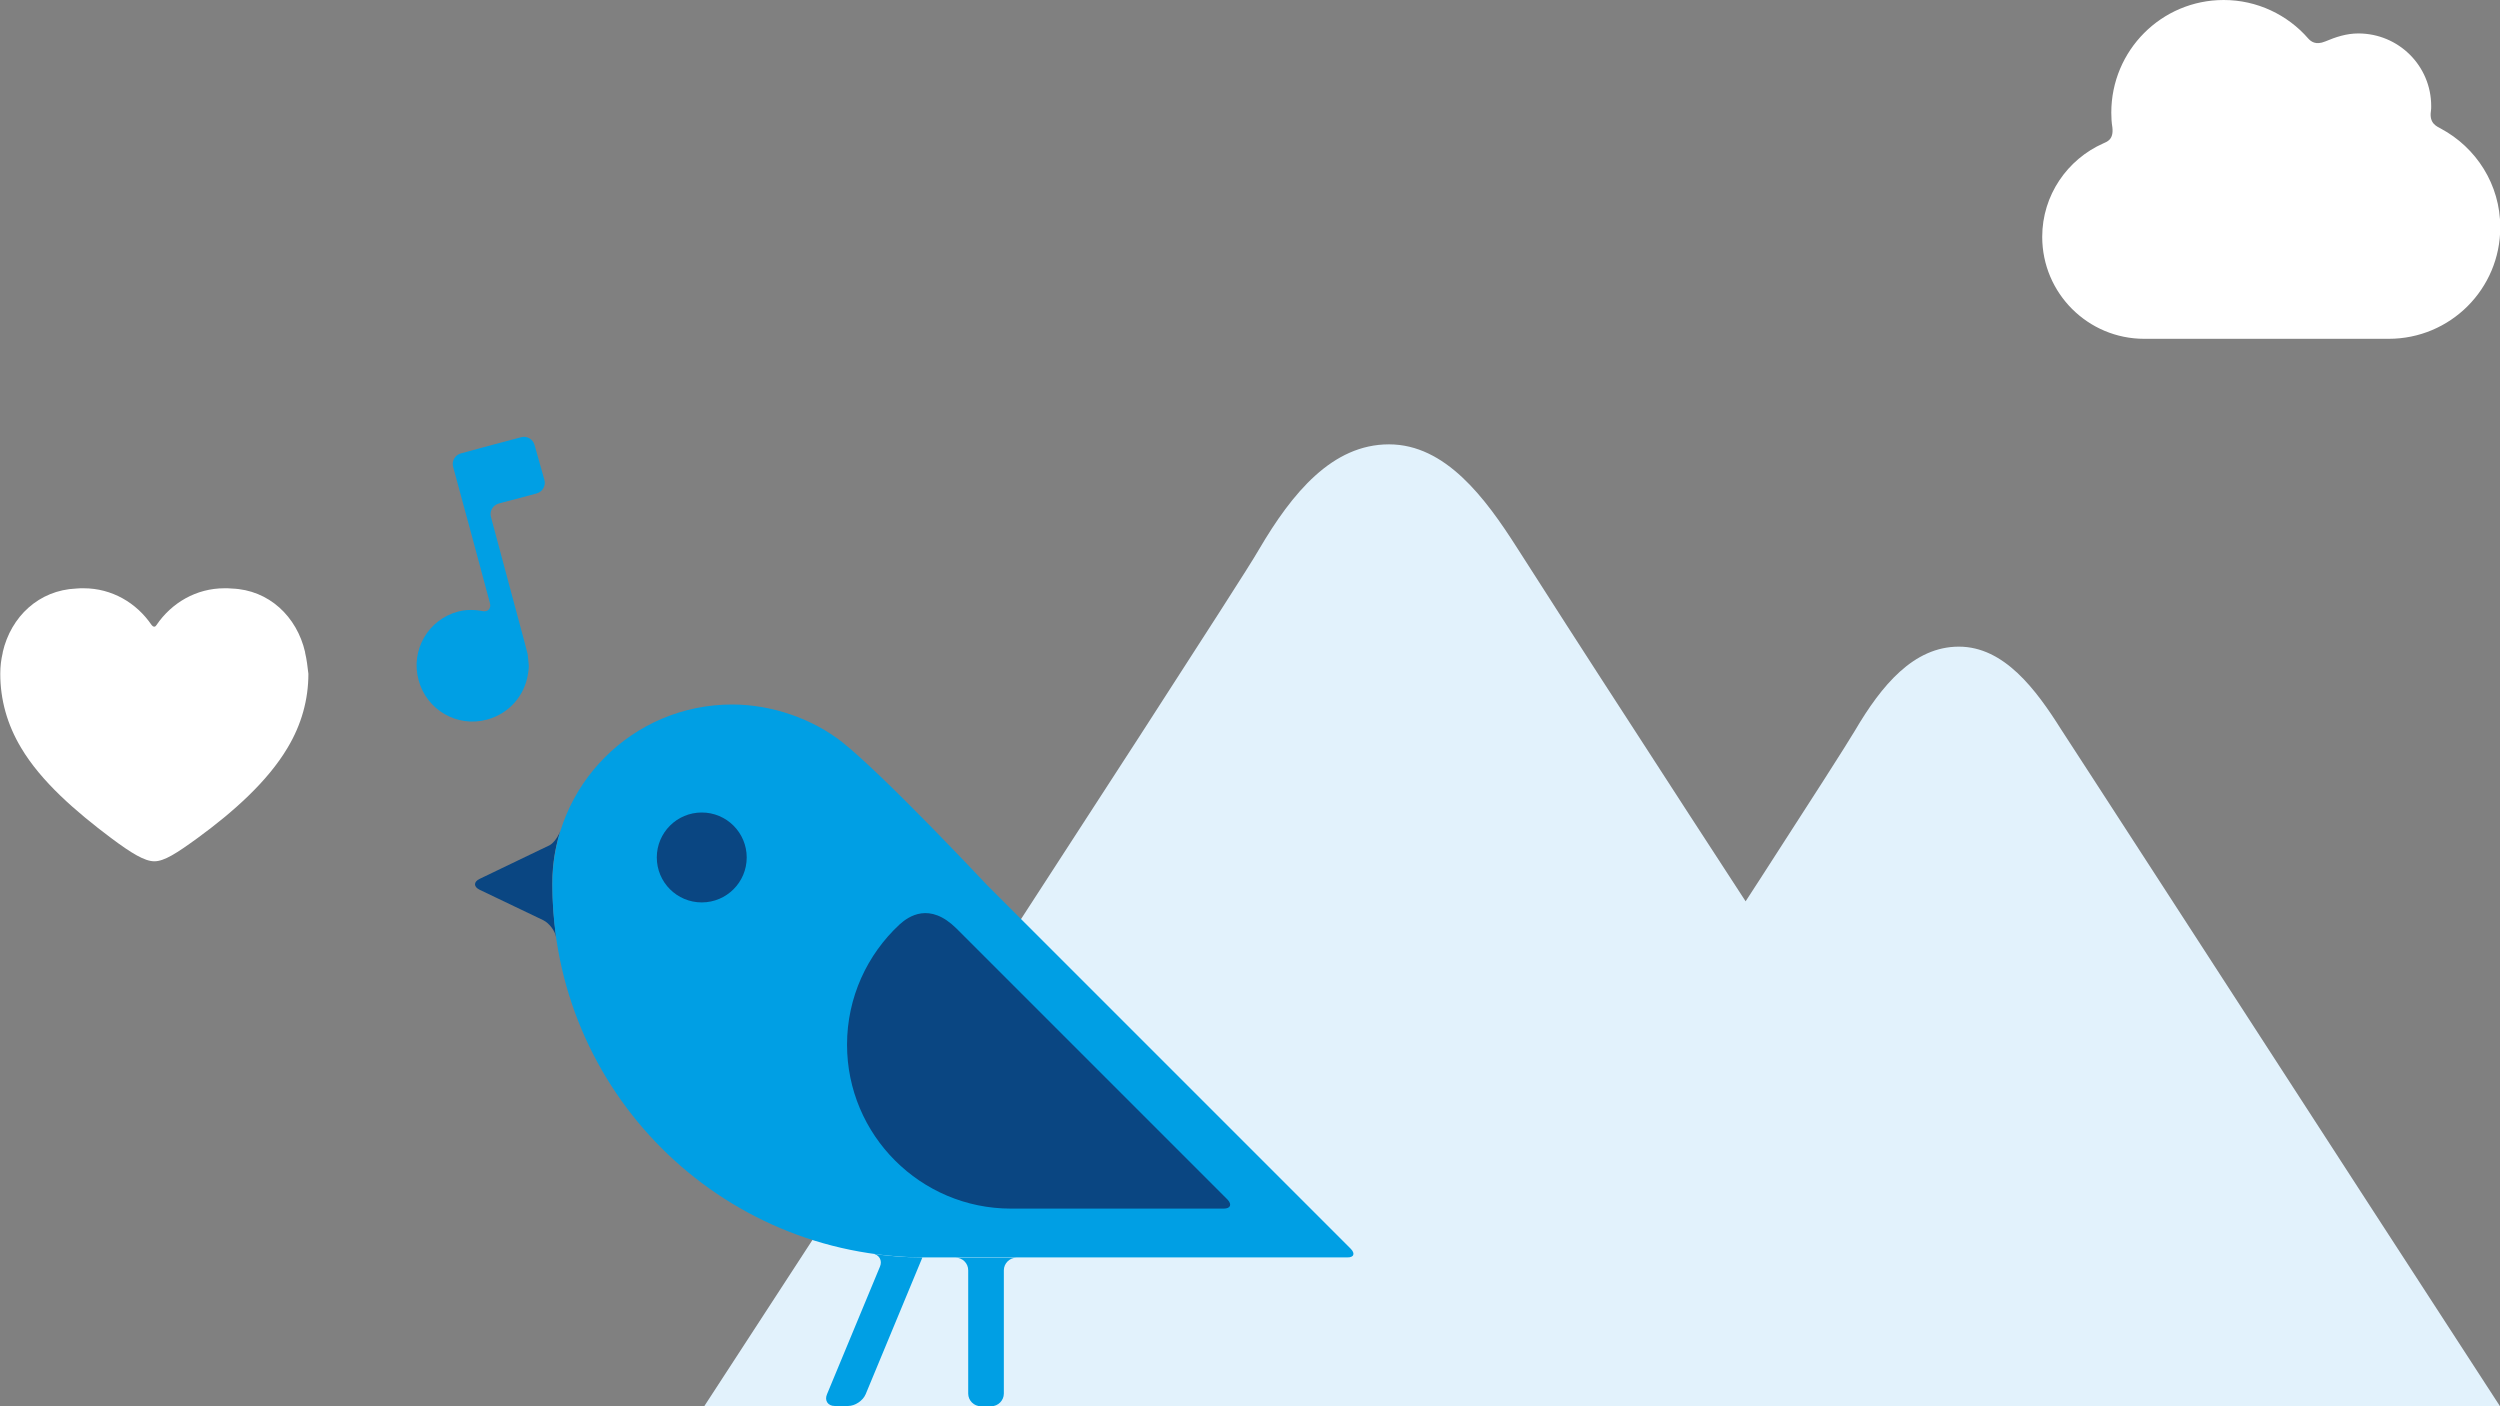 <?xml version="1.0" encoding="utf-8"?>
<!-- Generator: Adobe Illustrator 18.0.0, SVG Export Plug-In . SVG Version: 6.00 Build 0)  -->
<!DOCTYPE svg PUBLIC "-//W3C//DTD SVG 1.1//EN" "http://www.w3.org/Graphics/SVG/1.1/DTD/svg11.dtd">
<svg version="1.1" id="Layer_1" xmlns="http://www.w3.org/2000/svg" xmlns:xlink="http://www.w3.org/1999/xlink" x="0px" y="0px"
	 viewBox="0 0 912 513" enable-background="new 0 0 912 513" xml:space="preserve">
<rect x="0" y="0" width="912" height="513" fill="#808080" stroke="none"/>
<path fill="#FFFFFF" d="M886.8,40.5c0.1-0.6,0.1-1.2,0.1-1.8c0-14.7-11.9-26.5-26.6-26.5c-4.3,0-8.2,1.3-12,2.9
	c-3.6,1.5-5.3,0-6.3-1.1c-7.5-8.6-18.6-14-30.8-14c-22.7,0-41,18.4-41,41.1c0,1.8,0.1,3.6,0.4,5.4c0.5,4.5-2,5.2-3.3,5.8
	c-13.1,5.8-22.3,18.9-22.3,34.1c0,20.6,16.7,37.2,37.2,37.2c20.6,0,66.7,0,89.2,0c22.5,0,40.7-18.2,40.7-40.7
	c0-15.6-8.8-29.1-21.7-36C889,46.1,886.1,45.1,886.8,40.5z"/>
<path fill="#E2F2FC" d="M912,513H256.9c9.7-14.9,102-156.6,158.8-244.4c23-35.7,40.3-62.4,43.6-68.2c12.1-20.6,26.7-38.3,47.4-38.3
	c20.6,0,35.1,19.5,46.7,37.7c9,14.1,24.9,38.9,44.2,68.6c11.1,17.2,24.6,38,39.2,60.4c1.7-2.6,3.4-5.2,5-7.7
	c18.5-28.6,32.2-50,34.9-54.6c9.7-16.5,21.4-30.6,37.9-30.6c16.5,0,28.1,15.6,37.3,30.2c0.5,0.8,17.7,27.2,40.6,62.6
	C836.1,396.1,900.8,495.8,912,513z"/>
<g>
	<path id="XMLID_121_" fill="#FFFFFF" d="M111.3,238.1C111.3,238.1,111.3,238.1,111.3,238.1c0-0.1,0-0.1,0-0.2
		c-3-13-13.2-22.7-26.7-23.2c-0.9-0.1-1.8-0.1-2.7-0.1c-10.3,0-19.3,5.3-24.8,13.4c-0.2,0.3-0.5,0.7-0.9,0.6c-0.4,0-0.7-0.4-0.9-0.6
		c-5.5-8.1-14.5-13.4-24.8-13.4c-0.9,0-1.8,0-2.7,0.1C14.2,215.3,4,224.9,1,237.9c0,0.1,0,0.1,0,0.2c0,0,0,0,0,0
		c-0.6,2.5-0.9,5-0.9,7.7c0,9.4,2.5,18.5,7.6,27c7.3,12.3,19.9,23.2,32.8,32.9c7.5,5.6,12.3,8.5,15.8,8.5c3.6,0,8.1-2.9,15.8-8.5
		c13-9.5,25.5-20.6,32.8-32.9c5.1-8.5,7.6-17.6,7.6-27C112.2,243.2,111.9,240.6,111.3,238.1z"/>
	<g id="XMLID_136_">
		<g id="XMLID_148_">
			<g>
				<path id="XMLID_28_" fill="#0A4682" d="M205.3,300.4c-0.5,1.4-0.7,2.1-0.7,2.1c-0.7,2.4-2.6,5.1-4.2,5.9
					c-1.6,0.8-4.9,2.3-7.1,3.4l-18.3,8.8c-2.3,1.1-2.3,2.9,0,4l23.2,11.1c2.2,1.1,4.3,3.9,4.7,6.3c-0.9-6.4-1.4-12.9-1.4-19.5
					C201.4,314.8,202.8,307.4,205.3,300.4z"/>
				<path id="XMLID_27_" fill="#009FE4" d="M336.5,458.7c-6.5,0-12.9-0.5-19.1-1.5c0.5,0.1,0.8,0.1,0.8,0.1c2.5,0.3,3.8,2.5,2.8,4.8
					l-19.3,46.5c-1,2.3,0.3,4.3,2.8,4.3h4.9c2.5,0,5.4-1.9,6.4-4.3l19-45.8C335.7,460.6,336.5,458.7,336.5,458.7
					C336.5,458.7,336.5,458.7,336.5,458.7C336.5,458.7,336.5,458.7,336.5,458.7z"/>
				<path id="XMLID_26_" fill="#009FE4" d="M353.2,463.4v45c0,2.5,2.1,4.6,4.6,4.6h3.8c2.5,0,4.6-2.1,4.6-4.6v-45
					c0-2.5,2.1-4.6,4.6-4.6h-22.2C351.1,458.8,353.2,460.8,353.2,463.4z"/>
			</g>
		</g>
		<g id="XMLID_146_">
			<path id="XMLID_147_" fill="#009FE4" d="M492.7,455.5L444.2,407l-50.4-50.4l-33.9-33.9c0,0-37.3-39.8-52.7-52
				c-10.7-8.4-25.5-13.7-40.1-13.7c-36.3,0-65.6,29.4-65.6,65.6c0,75.2,60.9,136.1,136.1,136.1H419h72.4
				C493.9,458.8,494.5,457.3,492.7,455.5z"/>
		</g>
		<circle id="XMLID_143_" fill="#0A4682" cx="256" cy="312.8" r="16.4"/>
		<g id="XMLID_138_">
			<g>
				<path id="XMLID_10_" fill="#0A4682" d="M328.1,337.3c-11.7,10.9-19.1,26.5-19.1,43.8c0,33,26.8,59.8,59.8,59.8
					c0.2,0,0.2,0,0.2,0c0.2,0,2.4,0,5,0h72.4c2.5,0,3.1-1.5,1.4-3.3c0,0-89.1-89.1-98.9-98.9C339.1,329,331.5,334.2,328.1,337.3z"/>
			</g>
		</g>
		<path id="XMLID_137_" fill="#009FE4" d="M195,162.3c-0.6-2.1-2.8-3.4-4.9-2.8l-13.9,3.7c-2.1,0.6-5.6,1.5-7.7,2.1l-0.4,0.1
			c-2.1,0.6-3.4,2.8-2.8,4.9l3.9,14.4c0.6,2.1,1.5,5.6,2.1,7.7l7.4,27.5c0.6,2.1-0.7,3.5-2.9,3c0,0-4.4-1-8.7,0.2
			c-10.9,2.9-17.4,14.1-14.4,25c2.9,10.9,14.1,17.4,25,14.4c8.1-2.2,13.7-8.8,14.9-16.6c0.4-2.3,0.3-3.2,0.3-3.2
			c-0.2-2.2-0.4-4-0.4-4c0,0-0.4-1.7-1-3.9l-12.4-46.2c-0.6-2.1,0.7-4.3,2.8-4.9l13.9-3.7c2.1-0.6,3.4-2.8,2.8-4.9L195,162.3z"/>
	</g>
</g>
</svg>
